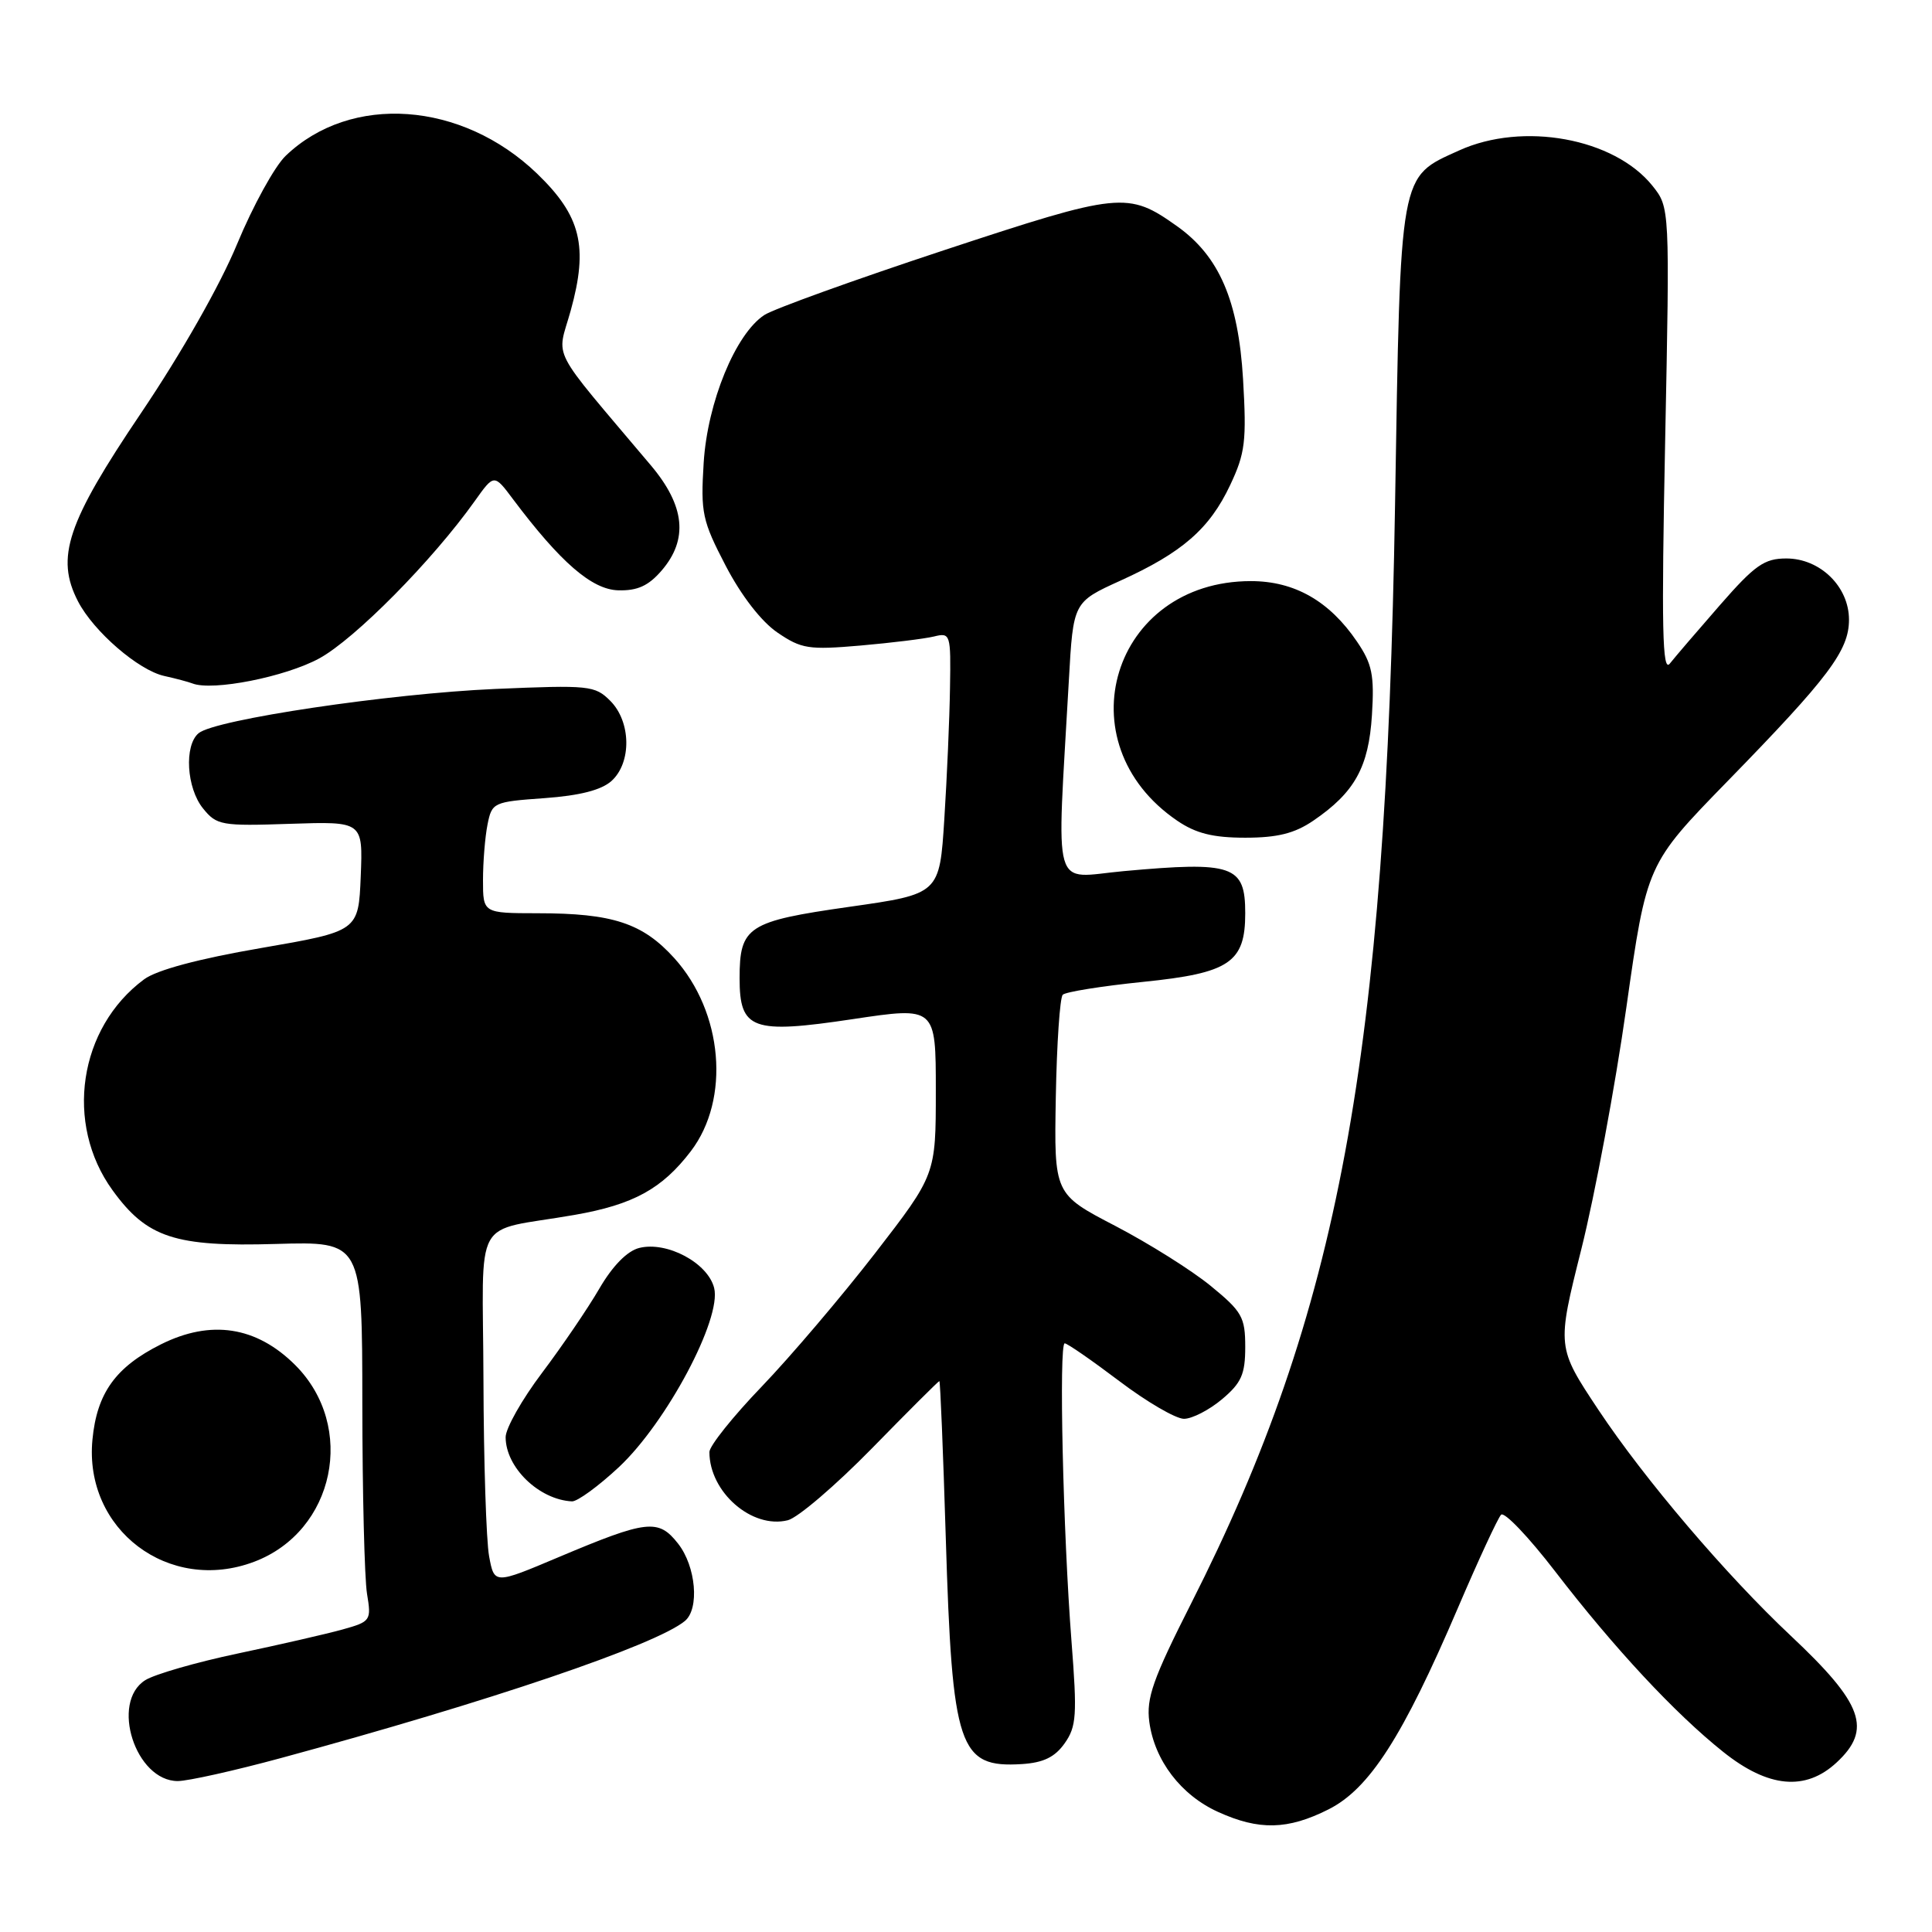 <?xml version="1.0" encoding="UTF-8" standalone="no"?>
<!DOCTYPE svg PUBLIC "-//W3C//DTD SVG 1.1//EN" "http://www.w3.org/Graphics/SVG/1.1/DTD/svg11.dtd" >
<svg xmlns="http://www.w3.org/2000/svg" xmlns:xlink="http://www.w3.org/1999/xlink" version="1.1" viewBox="0 0 256 256">
 <g >
 <path fill="currentColor"
d=" M 176.04 239.75 C 181.46 237.02 185.88 230.13 193.18 213.06 C 195.90 206.70 198.48 201.14 198.90 200.71 C 199.33 200.27 202.55 203.65 206.06 208.21 C 213.89 218.39 221.94 227.04 228.34 232.14 C 234.30 236.90 239.24 237.36 243.35 233.55 C 248.10 229.15 246.88 225.76 237.30 216.76 C 228.70 208.68 217.93 196.03 211.81 186.83 C 206.28 178.50 206.28 178.50 209.54 165.50 C 211.33 158.35 214.02 143.95 215.50 133.50 C 218.20 114.50 218.20 114.50 228.92 103.50 C 242.33 89.75 245.00 86.20 245.00 82.11 C 245.00 77.73 241.18 74.00 236.70 74.00 C 233.78 74.00 232.53 74.88 227.90 80.18 C 224.93 83.58 221.94 87.07 221.26 87.93 C 220.27 89.18 220.14 83.26 220.64 58.50 C 221.26 27.50 221.26 27.50 218.96 24.62 C 213.90 18.31 201.80 16.09 193.33 19.94 C 185.37 23.55 185.58 22.39 184.85 66.95 C 183.64 140.27 177.41 173.81 157.84 212.45 C 152.76 222.49 151.87 225.01 152.29 228.16 C 152.98 233.27 156.48 237.86 161.40 240.09 C 166.83 242.56 170.64 242.47 176.04 239.75 Z  M 37.23 232.95 C 64.78 225.48 86.89 217.98 90.75 214.79 C 92.71 213.17 92.22 207.55 89.85 204.54 C 87.24 201.21 85.76 201.38 74.00 206.34 C 65.50 209.93 65.50 209.93 64.81 206.22 C 64.43 204.17 64.09 193.65 64.06 182.83 C 63.99 160.43 62.36 163.39 76.14 160.98 C 83.92 159.62 87.73 157.53 91.54 152.54 C 96.80 145.64 95.81 134.12 89.35 126.96 C 85.15 122.32 81.19 121.01 71.25 121.01 C 64.00 121.00 64.00 121.00 64.00 116.62 C 64.00 114.22 64.27 110.90 64.60 109.25 C 65.18 106.33 65.38 106.24 72.13 105.76 C 76.83 105.42 79.68 104.69 81.03 103.48 C 83.71 101.05 83.63 95.63 80.86 92.86 C 78.83 90.83 78.07 90.76 65.61 91.29 C 51.60 91.90 28.49 95.34 26.32 97.15 C 24.38 98.76 24.71 104.43 26.91 107.13 C 28.71 109.36 29.34 109.47 38.45 109.16 C 48.09 108.84 48.09 108.84 47.80 116.11 C 47.50 123.39 47.50 123.39 34.59 125.62 C 26.28 127.05 20.76 128.53 19.09 129.77 C 10.42 136.19 8.52 148.89 14.91 157.71 C 19.47 164.01 23.17 165.23 36.58 164.83 C 48.00 164.50 48.00 164.50 48.01 186.00 C 48.02 197.82 48.30 209.15 48.63 211.17 C 49.22 214.74 49.13 214.87 45.37 215.92 C 43.24 216.51 37.00 217.94 31.50 219.10 C 26.00 220.26 20.49 221.85 19.25 222.63 C 14.59 225.56 17.95 236.00 23.56 236.00 C 24.88 236.00 31.04 234.63 37.23 232.95 Z  M 141.07 231.00 C 142.64 228.78 142.74 227.27 141.98 217.50 C 140.86 203.09 140.29 178.00 141.08 178.00 C 141.42 178.00 144.67 180.25 148.31 183.00 C 151.94 185.75 155.80 188.00 156.88 188.00 C 157.96 188.00 160.23 186.83 161.92 185.41 C 164.49 183.25 165.00 182.10 165.00 178.48 C 165.00 174.53 164.58 173.79 160.44 170.40 C 157.93 168.34 152.23 164.76 147.78 162.44 C 139.67 158.22 139.67 158.22 139.90 145.36 C 140.03 138.29 140.44 132.19 140.82 131.81 C 141.19 131.43 146.00 130.66 151.50 130.10 C 162.92 128.94 165.00 127.54 165.00 121.01 C 165.00 114.66 163.40 114.11 148.89 115.43 C 139.23 116.31 140.01 119.00 141.63 90.14 C 142.21 79.78 142.21 79.78 148.46 76.94 C 156.64 73.23 160.28 70.07 163.01 64.26 C 165.00 60.05 165.19 58.44 164.71 50.22 C 164.09 39.84 161.56 33.96 155.99 29.99 C 149.45 25.34 148.46 25.44 125.07 33.16 C 113.21 37.08 102.50 40.94 101.28 41.74 C 97.46 44.24 93.74 53.30 93.24 61.33 C 92.83 67.96 93.05 68.99 96.16 74.97 C 98.23 78.94 100.88 82.36 103.02 83.82 C 106.19 85.98 107.16 86.13 114.00 85.54 C 118.12 85.18 122.51 84.64 123.75 84.34 C 125.94 83.80 126.00 83.99 125.88 91.14 C 125.82 95.19 125.48 102.99 125.13 108.48 C 124.50 118.46 124.50 118.46 112.54 120.16 C 99.06 122.08 98.00 122.77 98.00 129.63 C 98.00 136.44 99.67 137.04 113.00 135.04 C 124.00 133.39 124.00 133.39 124.00 144.52 C 124.00 155.65 124.00 155.65 115.94 166.08 C 111.50 171.81 104.75 179.75 100.94 183.72 C 97.12 187.69 94.00 191.60 94.00 192.40 C 94.00 197.72 99.64 202.63 104.39 201.44 C 105.72 201.11 110.73 196.82 115.53 191.92 C 120.33 187.01 124.35 183.00 124.47 183.00 C 124.59 183.00 124.97 192.34 125.32 203.75 C 126.17 231.67 127.04 234.27 135.40 233.75 C 138.25 233.57 139.78 232.83 141.07 231.00 Z  M 33.68 206.94 C 44.37 202.90 47.26 189.02 39.12 180.88 C 33.98 175.75 27.94 174.82 21.31 178.14 C 15.32 181.14 12.84 184.59 12.25 190.75 C 11.10 202.68 22.39 211.21 33.68 206.94 Z  M 82.01 194.40 C 88.33 188.48 95.65 174.73 94.63 170.67 C 93.80 167.34 88.37 164.44 84.70 165.36 C 83.11 165.76 81.18 167.72 79.42 170.74 C 77.90 173.36 74.48 178.38 71.83 181.90 C 69.17 185.42 67.00 189.26 67.00 190.43 C 67.00 194.44 71.42 198.72 75.79 198.94 C 76.50 198.97 79.30 196.93 82.01 194.40 Z  M 174.01 108.75 C 179.50 105.01 181.36 101.66 181.79 94.74 C 182.12 89.45 181.82 87.97 179.81 85.02 C 176.16 79.64 171.53 77.00 165.75 77.00 C 147.40 77.00 140.82 98.42 155.99 108.75 C 158.46 110.43 160.73 111.00 165.00 111.00 C 169.27 111.00 171.54 110.43 174.01 108.75 Z  M 42.31 87.24 C 47.03 84.66 57.29 74.29 62.91 66.39 C 65.47 62.79 65.47 62.79 67.98 66.15 C 74.26 74.51 78.42 78.12 81.92 78.22 C 84.47 78.29 85.93 77.62 87.67 75.60 C 91.22 71.47 90.77 67.04 86.25 61.67 C 72.58 45.46 73.78 47.77 75.62 41.16 C 77.98 32.66 76.98 28.61 71.16 23.00 C 61.19 13.41 46.49 12.37 37.86 20.64 C 36.40 22.03 33.51 27.29 31.42 32.33 C 29.17 37.78 24.00 46.86 18.69 54.73 C 8.87 69.28 7.33 73.87 10.34 79.69 C 12.40 83.67 18.35 88.82 21.77 89.57 C 23.27 89.90 24.95 90.35 25.50 90.56 C 28.16 91.60 37.79 89.70 42.31 87.24 Z "/>
</g>
</svg>